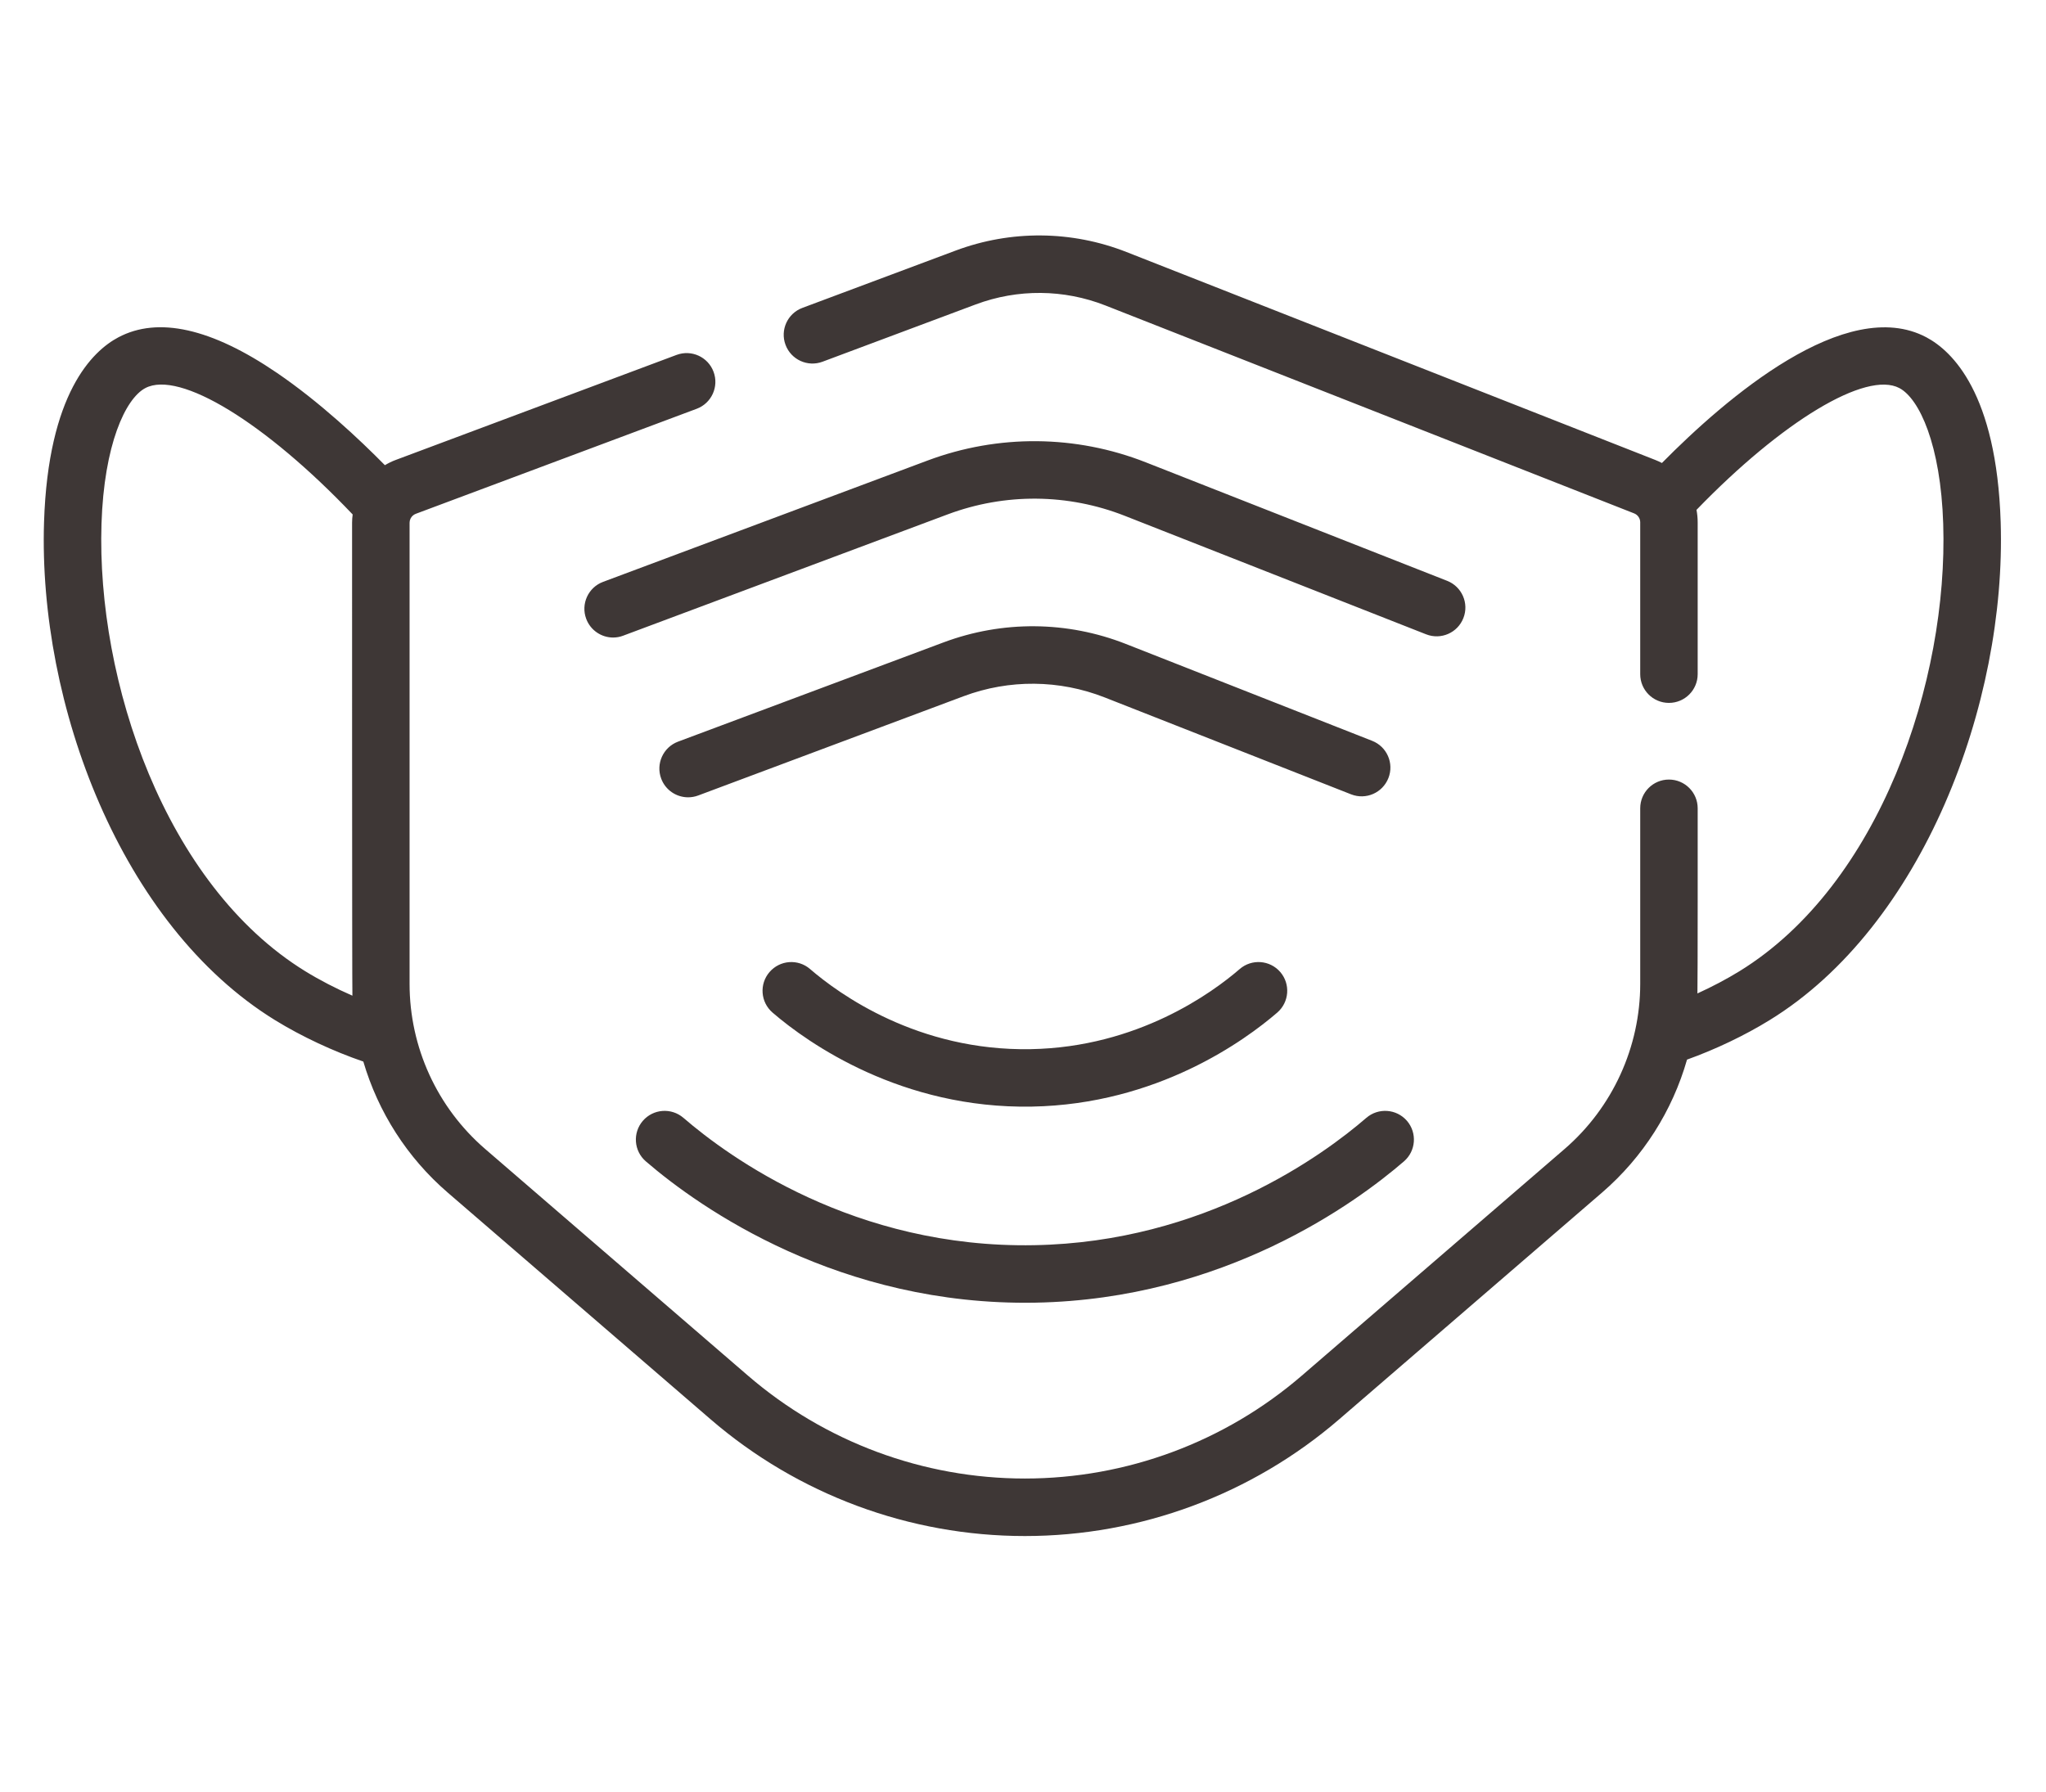 <?xml version="1.0" encoding="UTF-8" standalone="no"?>
<svg
   xmlns:dc="http://purl.org/dc/elements/1.1/"
   xmlns:cc="http://creativecommons.org/ns#"
   xmlns:rdf="http://www.w3.org/1999/02/22-rdf-syntax-ns#"
   xmlns:svg="http://www.w3.org/2000/svg"
   xmlns="http://www.w3.org/2000/svg"
   viewBox="0 0 83.729 73.333"
   height="73.333"
   width="83.729"
   xml:space="preserve"
   id="svg2"
   version="1.1"><defs
     id="defs6"><clipPath
       id="clipPath18"
       clipPathUnits="userSpaceOnUse"><path
         id="path16"
         d="M 0,55 H 62.797 V 0 H 0 Z" /></clipPath></defs><g
     transform="matrix(1.333,0,0,-1.333,0,73.333)"
     id="g10"><g
       id="g12"><g
         clip-path="url(#clipPath18)"
         id="g14"><g
           transform="translate(19.736,20.599)"
           id="g20"><path
             id="path22"
             style="fill:#3e3736;fill-opacity:1;fill-rule:nonzero;stroke:none"
             d="m 0,0 c -0.319,-0.369 -0.278,-0.927 0.091,-1.245 1.676,-1.446 5.96,-4.446 11.956,-4.339 5.802,0.105 9.848,3.069 11.319,4.339 0.369,0.319 0.409,0.876 0.091,1.245 -0.319,0.368 -0.876,0.409 -1.246,0.091 -1.324,-1.145 -4.97,-3.817 -10.196,-3.91 C 6.496,-3.922 2.645,-1.117 1.245,0.091 0.875,0.409 0.318,0.368 0,0 m 25.19,15.436 c 0.179,0.454 -0.045,0.966 -0.498,1.144 l -9.25,3.638 c -2.153,0.847 -4.533,0.867 -6.701,0.056 l -9.963,-3.726 c -0.456,-0.17 -0.688,-0.679 -0.517,-1.135 0.133,-0.355 0.469,-0.574 0.826,-0.574 0.103,0 0.208,0.018 0.309,0.057 l 9.963,3.725 c 1.759,0.658 3.69,0.642 5.437,-0.045 l 9.25,-3.638 c 0.454,-0.179 0.966,0.044 1.144,0.498 M 18.323,4.66 C 17.49,3.939 15.196,2.259 11.909,2.2 8.441,2.136 6.014,3.899 5.133,4.66 4.764,4.979 4.207,4.937 3.889,4.568 3.57,4.2 3.611,3.643 3.98,3.324 5.087,2.368 7.954,0.364 11.94,0.436 c 3.864,0.069 6.558,2.043 7.537,2.888 0.368,0.319 0.409,0.876 0.091,1.245 -0.318,0.368 -0.876,0.41 -1.245,0.091 M -8.917,3.842 c -0.505,0.22 -1.001,0.476 -1.448,0.751 -4.311,2.655 -6.409,8.92 -6.255,13.737 0.078,2.428 0.732,3.843 1.345,4.168 1.049,0.556 3.689,-1.065 6.366,-3.88 -0.011,-0.084 -0.018,-0.169 -0.018,-0.255 0,-0.315 -0.002,-14.226 0.01,-14.521 m 50.602,14.546 c -0.127,3.947 -1.484,5.246 -2.282,5.67 -2.466,1.307 -6.157,-1.873 -8.118,-3.86 -0.067,0.034 -0.135,0.068 -0.207,0.095 l -16.23,6.383 c -1.686,0.663 -3.55,0.679 -5.247,0.044 L 4.898,24.961 C 4.441,24.791 4.209,24.282 4.38,23.826 4.551,23.369 5.06,23.137 5.516,23.308 l 4.703,1.759 c 1.289,0.482 2.703,0.47 3.984,-0.033 l 16.229,-6.383 c 0.113,-0.045 0.187,-0.152 0.187,-0.274 v -4.663 c 0,-0.487 0.394,-0.882 0.881,-0.882 0.488,0 0.883,0.395 0.883,0.882 v 4.663 c 0,0.13 -0.013,0.258 -0.036,0.382 2.629,2.72 5.208,4.281 6.229,3.739 0.613,-0.325 1.267,-1.74 1.345,-4.167 C 40.077,13.514 37.978,7.249 33.667,4.594 33.268,4.349 32.827,4.116 32.375,3.911 c 0.011,0.261 0.008,5.401 0.008,5.685 0,0.487 -0.395,0.882 -0.883,0.882 -0.487,0 -0.881,-0.395 -0.881,-0.882 V 4.205 c 0,-1.934 -0.845,-3.797 -2.324,-5.072 l -8.066,-6.958 c -2.362,-2.037 -5.381,-3.159 -8.501,-3.159 -3.12,0 -6.139,1.122 -8.501,3.159 l -8.066,6.958 c -1.483,1.278 -2.323,3.134 -2.323,5.072 v 14.158 c 0,0.044 0.01,0.086 0.028,0.124 0.002,0.004 0.004,0.008 0.006,0.012 0.033,0.063 0.088,0.113 0.157,0.139 l 8.624,3.225 C 2.109,22.034 2.341,22.542 2.17,22.999 2,23.456 1.492,23.687 1.035,23.517 l -8.624,-3.226 c -0.117,-0.043 -0.226,-0.098 -0.331,-0.16 -0.783,0.795 -2,1.939 -3.316,2.836 -2.01,1.369 -3.647,1.736 -4.866,1.09 -0.798,-0.423 -2.155,-1.723 -2.282,-5.671 -0.18,-5.592 2.357,-12.381 7.093,-15.296 0.821,-0.505 1.786,-0.955 2.709,-1.271 0.455,-1.546 1.343,-2.947 2.59,-4.022 l 8.066,-6.958 c 2.683,-2.315 6.111,-3.589 9.654,-3.589 3.543,0 6.972,1.274 9.654,3.589 l 8.066,6.958 c 1.262,1.089 2.16,2.513 2.608,4.082 0.868,0.311 1.77,0.74 2.535,1.212 4.701,2.889 7.274,9.717 7.094,15.297 M 22.888,10.523 c 0.179,0.454 -0.045,0.966 -0.498,1.144 l -7.565,2.976 c -1.799,0.707 -3.786,0.723 -5.596,0.046 L 1.08,11.642 C 0.624,11.471 0.392,10.963 0.563,10.506 0.695,10.152 1.032,9.933 1.39,9.933 c 0.102,0 0.207,0.018 0.309,0.056 l 8.148,3.048 c 1.401,0.524 2.939,0.51 4.331,-0.037 l 7.566,-2.976 c 0.454,-0.178 0.965,0.045 1.144,0.499" /></g></g></g></g></svg>